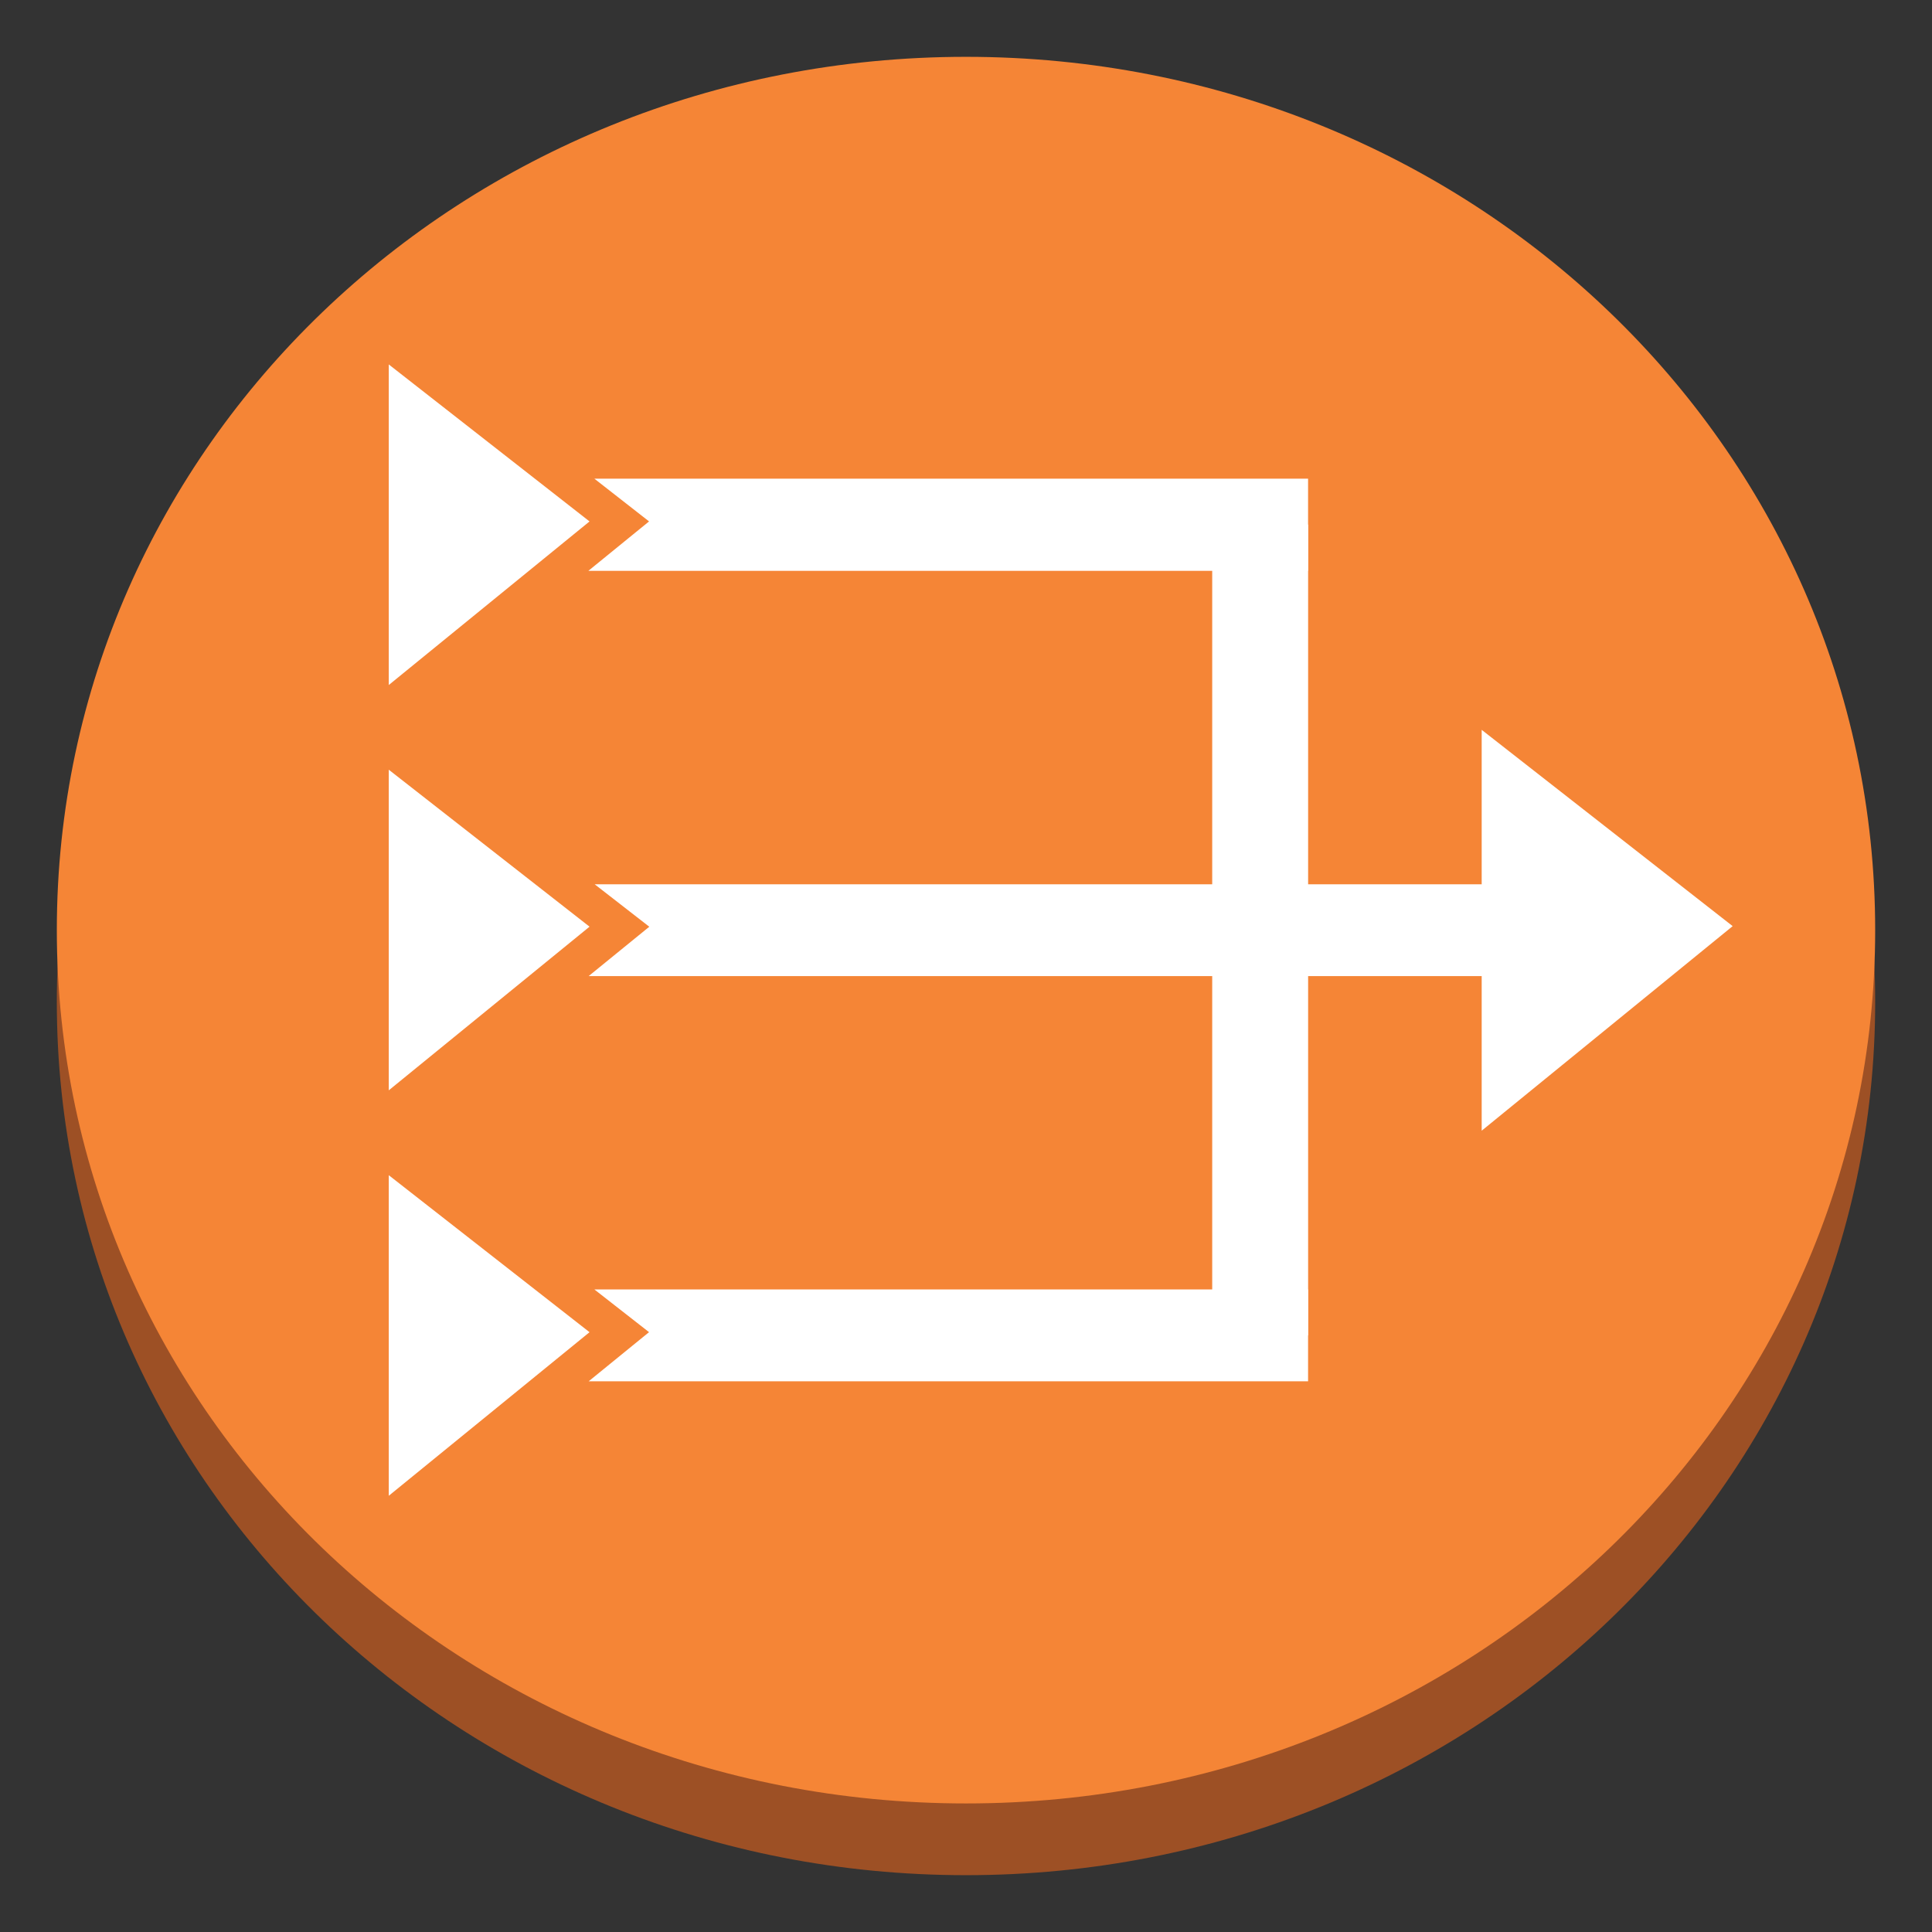 <svg xmlns="http://www.w3.org/2000/svg" xmlns:xlink="http://www.w3.org/1999/xlink" viewBox="0 0 85 85" fill="white" fill-rule="evenodd"><rect x="0" y="0" width="85" height="85" fill="#333333" stroke="none"/><use xlink:href="#A" x="2.5" y="2.5"/><symbol id="A" overflow="visible"><path d="M0 41.58C0 20.293 17.84 3.157 40 3.157S80 20.293 80 41.58 62.16 80 40 80 0 62.864 0 41.58z" fill="#9d5025"/><path d="M0 38.422C0 17.136 17.84 0 40 0s40 17.136 40 38.422-17.84 38.422-40 38.422S0 59.707 0 38.422z" fill="#f58536"/><path d="M50.832 20.58h4.22v35.67h-4.22zm11.856 9.03l11.042 8.636-11.042 9V29.6z"/><path d="M23.66 36.402l2.406 1.87-2.668 2.172h41.157v-4.04H23.66zm-.262-13.788H55.05V18.56h-31.4l2.406 1.88-2.668 2.172zM26.066 56.1l-2.668 2.172H55.05V54.23h-31.4l2.406 1.88zM14.604 31.364l8.833 6.906-8.833 7.2V31.364zm0-17.83l8.833 6.907-8.833 7.197V13.535zm0 35.67l8.833 6.907-8.833 7.197V49.205z"/></symbol></svg>